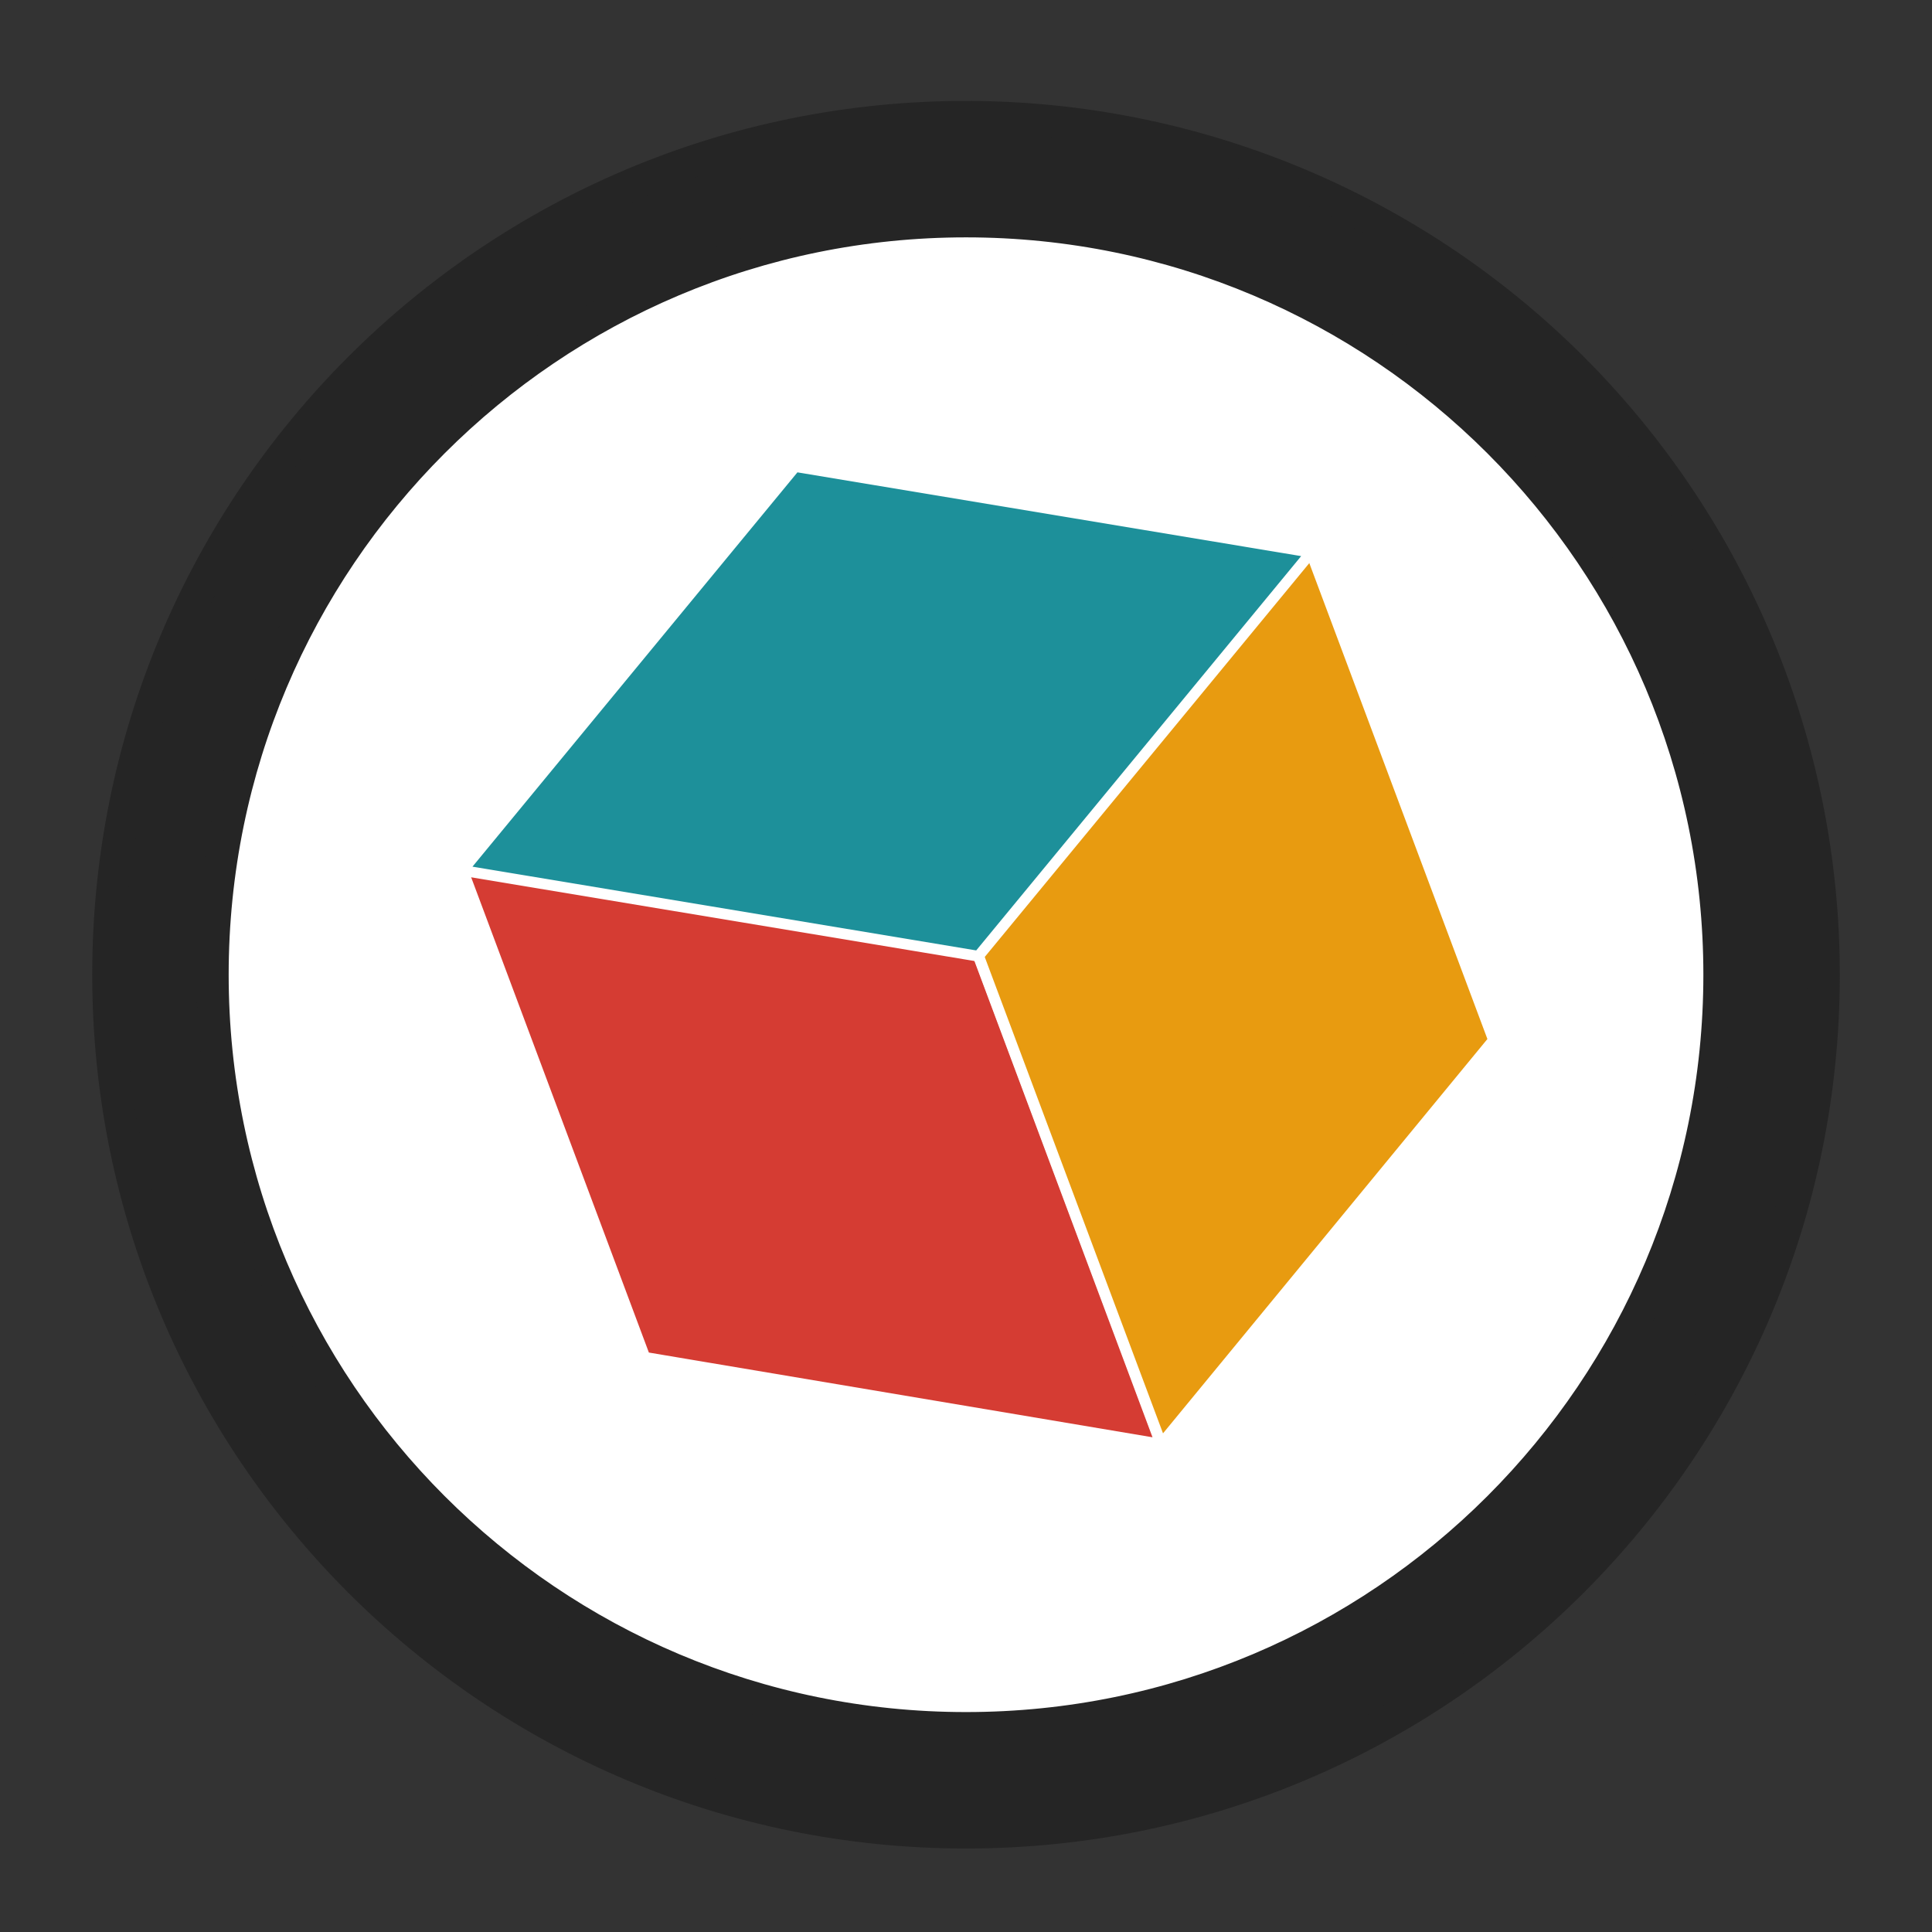 <svg version="1.1" viewBox="0.0 0.0 720.0 720.0" fill="none" stroke="none" stroke-linecap="square" stroke-miterlimit="10" xmlns:xlink="http://www.w3.org/1999/xlink" xmlns="http://www.w3.org/2000/svg"><rect x="0.0" y="0.0" width="720.0" height="720.0" fill="#333333" stroke="none"/><clipPath id="p.0"><path d="m0 0l720.0 0l0 720.0l-720.0 0l0 -720.0z" clip-rule="nonzero"/></clipPath><g clip-path="url(#p.0)"><path fill="#000000" fill-opacity="0.0" d="m0 0l720.0 0l0 720.0l-720.0 0z" fill-rule="evenodd"/><path fill="#ffffff" d="m36.105 363.234l0 0c0 -178.879 145.01 -323.89 323.89 -323.89l0 0c85.901 0 168.284 34.124 229.025 94.865c60.741 60.741 94.865 143.124 94.865 229.025l0 0c0 178.879 -145.01 323.89 -323.89 323.89l0 0c-178.879 0 -323.89 -145.01 -323.89 -323.89z" fill-rule="evenodd"/><path stroke="#ffffff" stroke-width="1.0" stroke-linejoin="round" stroke-linecap="butt" d="m36.105 363.234l0 0c0 -178.879 145.01 -323.89 323.89 -323.89l0 0c85.901 0 168.284 34.124 229.025 94.865c60.741 60.741 94.865 143.124 94.865 229.025l0 0c0 178.879 -145.01 323.89 -323.89 323.89l0 0c-178.879 0 -323.89 -145.01 -323.89 -323.89z" fill-rule="evenodd"/><path fill="#d53c33" d="m172.056 323.213l192.254 32.346l68.291 182.624l-192.254 -32.346z" fill-rule="evenodd"/><path stroke="#ffffff" stroke-width="4.0" stroke-linejoin="round" stroke-linecap="butt" d="m172.056 323.213l192.254 32.346l68.291 182.624l-192.254 -32.346z" fill-rule="evenodd"/><path fill="#e89b10" d="m432.765 538.112l123.825 -150.518l-68.356 -182.658l-123.825 150.518z" fill-rule="evenodd"/><path stroke="#ffffff" stroke-width="4.0" stroke-linejoin="round" stroke-linecap="butt" d="m432.765 538.112l123.825 -150.518l-68.356 -182.658l-123.825 150.518z" fill-rule="evenodd"/><path fill="#1d909a" d="m172.327 324.381l192.287 31.975l124.04 -150.514l-192.287 -31.975z" fill-rule="evenodd"/><path stroke="#ffffff" stroke-width="4.0" stroke-linejoin="round" stroke-linecap="butt" d="m172.327 324.381l192.287 31.975l124.04 -150.514l-192.287 -31.975z" fill-rule="evenodd"/><path fill="#252525" d="m40.37 363.248l0 0c0 -176.531 143.107 -319.638 319.638 -319.638l0 0c84.773 0 166.074 33.676 226.018 93.62c59.944 59.944 93.62 141.245 93.62 226.018l0 0c0 176.531 -143.107 319.638 -319.638 319.638l0 0c-176.531 0 -319.638 -143.107 -319.638 -319.638zm38.849 0l0 0c0 155.076 125.714 280.789 280.789 280.789c155.076 0 280.789 -125.713 280.789 -280.789l0 0c0 -155.075 -125.713 -280.789 -280.789 -280.789l0 0c-155.075 0 -280.789 125.714 -280.789 280.789z" fill-rule="evenodd"/><path stroke="#252525" stroke-width="12.0" stroke-linejoin="round" stroke-linecap="butt" d="m40.37 363.248l0 0c0 -176.531 143.107 -319.638 319.638 -319.638l0 0c84.773 0 166.074 33.676 226.018 93.62c59.944 59.944 93.62 141.245 93.62 226.018l0 0c0 176.531 -143.107 319.638 -319.638 319.638l0 0c-176.531 0 -319.638 -143.107 -319.638 -319.638zm38.849 0l0 0c0 155.076 125.714 280.789 280.789 280.789c155.076 0 280.789 -125.713 280.789 -280.789l0 0c0 -155.075 -125.713 -280.789 -280.789 -280.789l0 0c-155.075 0 -280.789 125.714 -280.789 280.789z" fill-rule="evenodd"/></g></svg>